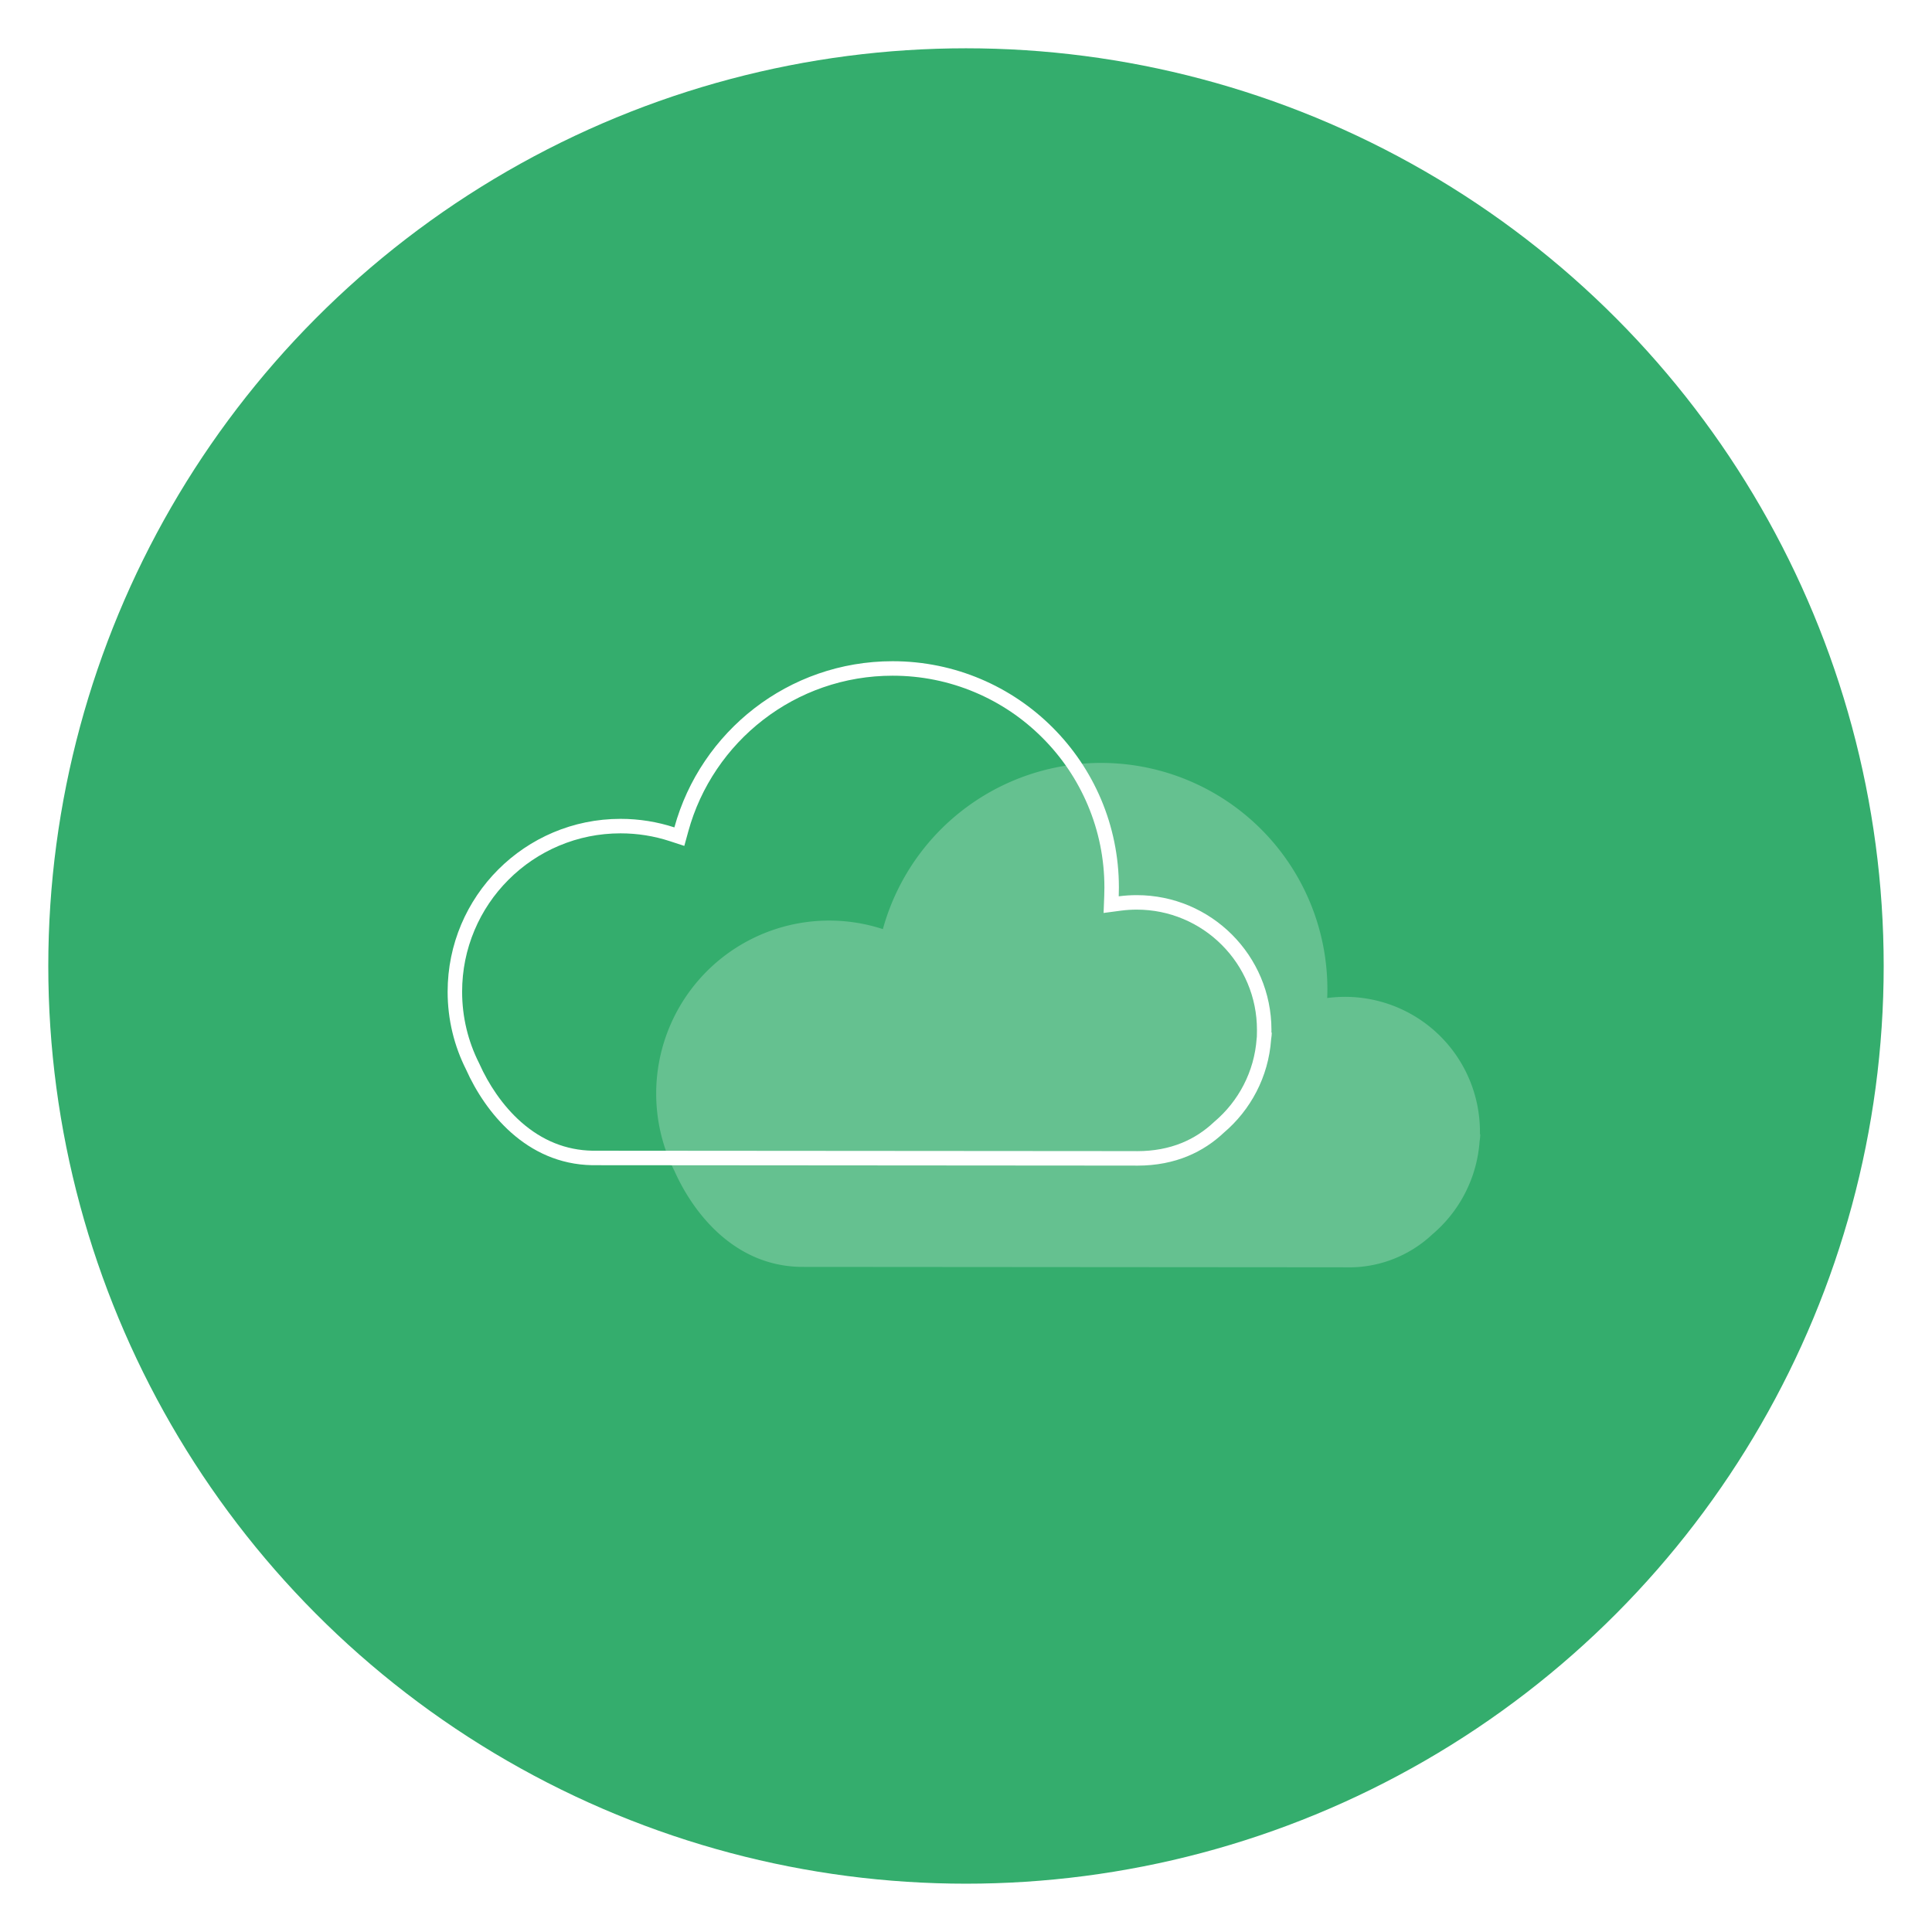<svg xmlns="http://www.w3.org/2000/svg" xmlns:xlink="http://www.w3.org/1999/xlink" width="400" height="400" viewBox="0 0 400 400"><defs><filter id="a" x="-5" y="-5" width="410" height="410" filterUnits="userSpaceOnUse"><feOffset input="SourceAlpha"/><feGaussianBlur stdDeviation="5" result="b"/><feFlood flood-opacity="0.224"/><feComposite operator="in" in2="b"/><feComposite in="SourceGraphic"/></filter><clipPath id="d"><rect width="400" height="400"/></clipPath></defs><g id="c" clip-path="url(#d)"><g transform="translate(10.198 10.198)"><g transform="matrix(1, 0, 0, 1, -10.2, -10.2)" filter="url(#a)"><circle cx="190" cy="190" r="190" transform="translate(10 10)" fill="#34ad6d"/></g><line x2="62.345" transform="translate(102.559 145.943)" fill="none" stroke="#34ad6d" stroke-width="3"/></g><g transform="translate(-122.323 -93.103)"><path d="M142.133,104.428l-112.2-.084c-13.678-.24-22.178-11-26.122-19.829A35.82,35.82,0,0,1,46.944,34.408a46.859,46.859,0,0,1,92.034,12.444q0,.917-.035,1.825a27.924,27.924,0,0,1,31.62,27.656q0,.275-.005.549l.074,0a10.893,10.893,0,0,1-.141,1.475,27.844,27.844,0,0,1-9.79,19.258,25.172,25.172,0,0,1-17.915,6.816Q142.461,104.435,142.133,104.428Z" transform="translate(258.167 251.057)" fill="#fff" opacity="0.24"/><g transform="translate(215 230)" fill="none"><path d="M142.133,104.428l-112.2-.084c-13.678-.24-22.178-11-26.122-19.829A35.82,35.82,0,0,1,46.944,34.408a46.859,46.859,0,0,1,92.034,12.444q0,.917-.035,1.825a27.924,27.924,0,0,1,31.62,27.656q0,.275-.005.549l.074,0a10.893,10.893,0,0,1-.141,1.475,27.844,27.844,0,0,1-9.79,19.258,25.172,25.172,0,0,1-17.915,6.816Q142.461,104.435,142.133,104.428Z" stroke="none"/><path d="M 142.785 101.435 C 146.147 101.435 149.258 100.858 152.033 99.722 C 154.454 98.73 156.677 97.288 158.642 95.436 L 158.699 95.382 L 158.759 95.331 C 161.267 93.204 163.3 90.649 164.804 87.738 C 166.349 84.744 167.256 81.517 167.498 78.146 L 167.506 78.031 L 167.523 77.917 C 167.529 77.88 167.534 77.843 167.539 77.808 L 167.558 76.823 C 167.561 76.66 167.563 76.495 167.563 76.333 C 167.563 72.97 166.905 69.709 165.607 66.641 C 164.353 63.676 162.557 61.013 160.27 58.725 C 157.982 56.437 155.318 54.641 152.353 53.387 C 149.285 52.089 146.025 51.431 142.662 51.431 C 141.55 51.431 140.432 51.505 139.339 51.651 L 135.809 52.121 L 135.945 48.562 C 135.967 47.995 135.978 47.42 135.978 46.852 C 135.978 40.931 134.819 35.188 132.533 29.784 C 130.324 24.562 127.162 19.872 123.133 15.844 C 119.105 11.816 114.415 8.653 109.193 6.445 C 103.789 4.159 98.046 3 92.125 3 C 87.185 3 82.338 3.814 77.718 5.42 C 73.253 6.973 69.083 9.233 65.326 12.139 C 61.605 15.015 58.386 18.448 55.756 22.342 C 53.087 26.295 51.095 30.621 49.836 35.203 L 49.002 38.238 L 46.01 37.259 C 42.725 36.183 39.289 35.638 35.797 35.638 C 31.368 35.638 27.074 36.505 23.032 38.214 C 19.127 39.866 15.619 42.231 12.606 45.244 C 9.593 48.257 7.228 51.765 5.576 55.67 C 3.867 59.712 3 64.007 3 68.436 C 3 71.037 3.305 73.626 3.907 76.129 C 4.491 78.561 5.359 80.928 6.485 83.165 L 6.516 83.227 L 6.545 83.291 C 7.537 85.511 8.73 87.631 10.092 89.592 C 11.634 91.813 13.354 93.767 15.203 95.401 C 19.552 99.243 24.516 101.243 29.957 101.344 L 142.135 101.428 L 142.163 101.428 L 142.192 101.429 C 142.389 101.433 142.589 101.435 142.785 101.435 M 142.785 104.435 C 142.569 104.435 142.352 104.432 142.133 104.428 L 29.928 104.344 C 16.25 104.103 7.75 93.343 3.806 84.514 C 1.371 79.68 -5.333310127753066e-06 74.218 -5.333310127753066e-06 68.436 C -5.333310127753066e-06 48.665 16.027 32.638 35.797 32.638 C 39.689 32.638 43.436 33.259 46.944 34.408 C 52.394 14.572 70.558 -3.451392785791541e-06 92.125 -3.451392785791541e-06 C 118.001 -3.451392785791541e-06 138.978 20.976 138.978 46.852 C 138.978 47.463 138.966 48.072 138.943 48.677 C 140.159 48.515 141.401 48.431 142.662 48.431 C 158.071 48.431 170.563 60.923 170.563 76.333 C 170.563 76.516 170.561 76.699 170.558 76.881 C 170.607 76.884 170.631 76.885 170.631 76.885 C 170.631 77.202 170.588 77.707 170.49 78.361 C 169.937 86.069 166.251 92.91 160.7 97.619 C 156.538 101.543 150.753 104.435 142.785 104.435 Z" stroke="none" fill="#fff"/></g></g></g></svg>